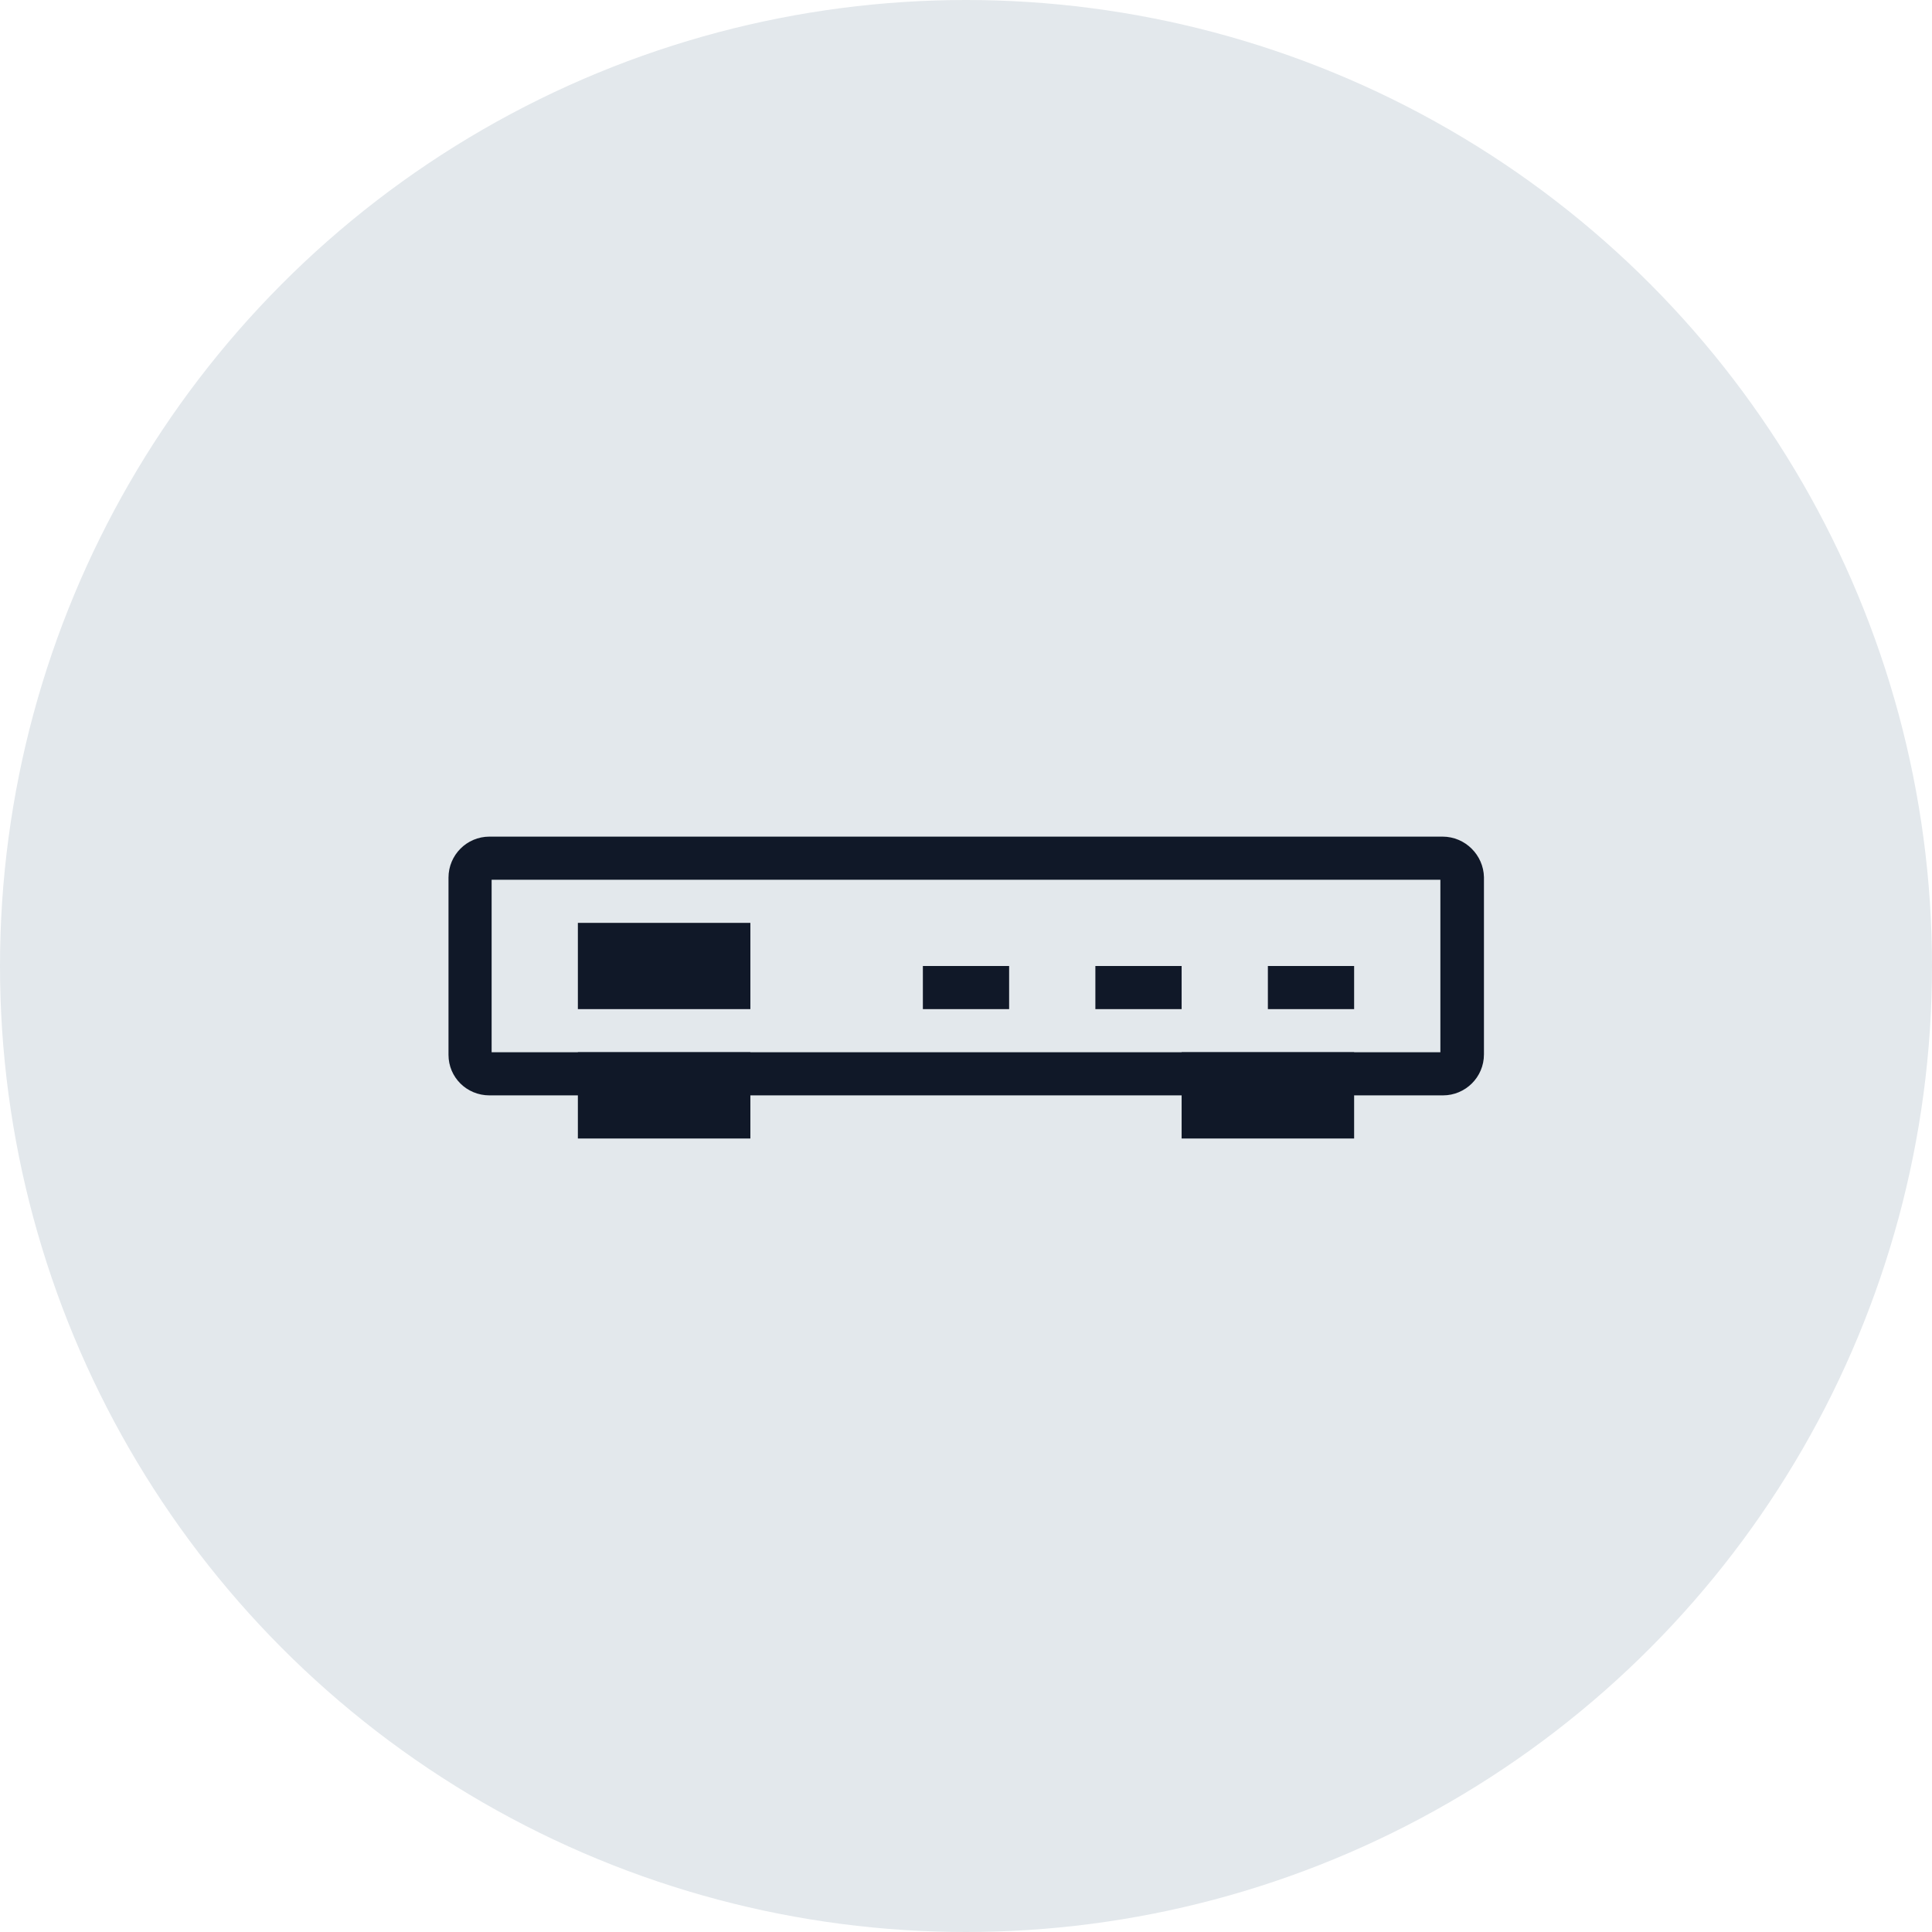 <?xml version="1.0" encoding="UTF-8"?>
<svg width="56px" height="56px" viewBox="0 0 56 56" version="1.1" xmlns="http://www.w3.org/2000/svg" xmlns:xlink="http://www.w3.org/1999/xlink">
    <!-- Generator: Sketch 56.3 (81716) - https://sketch.com -->
    <title>162-G56px</title>
    <desc>Created with Sketch.</desc>
    <g id="NEW_icons" stroke="none" stroke-width="1" fill="none" fill-rule="evenodd">
        <g id="icons_UD_new-Copy" transform="translate(-446, -20690)">
            <g id="162-G56px" transform="translate(446, 20690)">
                <g>
                    <circle id="Oval-Copy-946" fill="#E3E8EC" cx="28" cy="28" r="28"></circle>
                    <g id="162-B32px-Copy-3" transform="translate(8, 8)">
                        <path d="M33.75,17.5 L33.75,22.5 L6.25,22.5 L6.25,17.5 L33.75,17.5 L33.75,17.5 Z M33.812,16.25 L6.188,16.25 C5.525,16.25 5,16.788 5,17.438 L5,22.575 C5,23.225 5.525,23.75 6.188,23.75 L33.825,23.75 C34.475,23.75 35.013,23.225 35.013,22.562 L35.013,17.425 C35,16.788 34.475,16.25 33.812,16.25 L33.812,16.25 Z" id="Shape" fill="#101828" fill-rule="nonzero"></path>
                        <rect id="Rectangle" fill="#101828" fill-rule="nonzero" x="8.75" y="18.75" width="5" height="2.5"></rect>
                        <polygon id="Path" fill="#101828" fill-rule="nonzero" points="31.25 22.5 26.25 22.5 26.25 25 31.25 25"></polygon>
                        <polygon id="Path" fill="#101828" fill-rule="nonzero" points="13.75 22.5 8.75 22.5 8.75 25 13.75 25"></polygon>
                        <polygon id="Path" fill="#101828" fill-rule="nonzero" points="21.25 20 18.75 20 18.75 21.25 21.25 21.25"></polygon>
                        <polygon id="Path" fill="#101828" fill-rule="nonzero" points="26.25 20 23.75 20 23.75 21.25 26.25 21.25"></polygon>
                        <polygon id="Path" fill="#101828" fill-rule="nonzero" points="31.25 20 28.75 20 28.75 21.25 31.25 21.25"></polygon>
                        <rect id="Rectangle" x="0" y="0" width="40" height="40"></rect>
                    </g>
                </g>
            </g>
        </g>
    </g>
</svg>